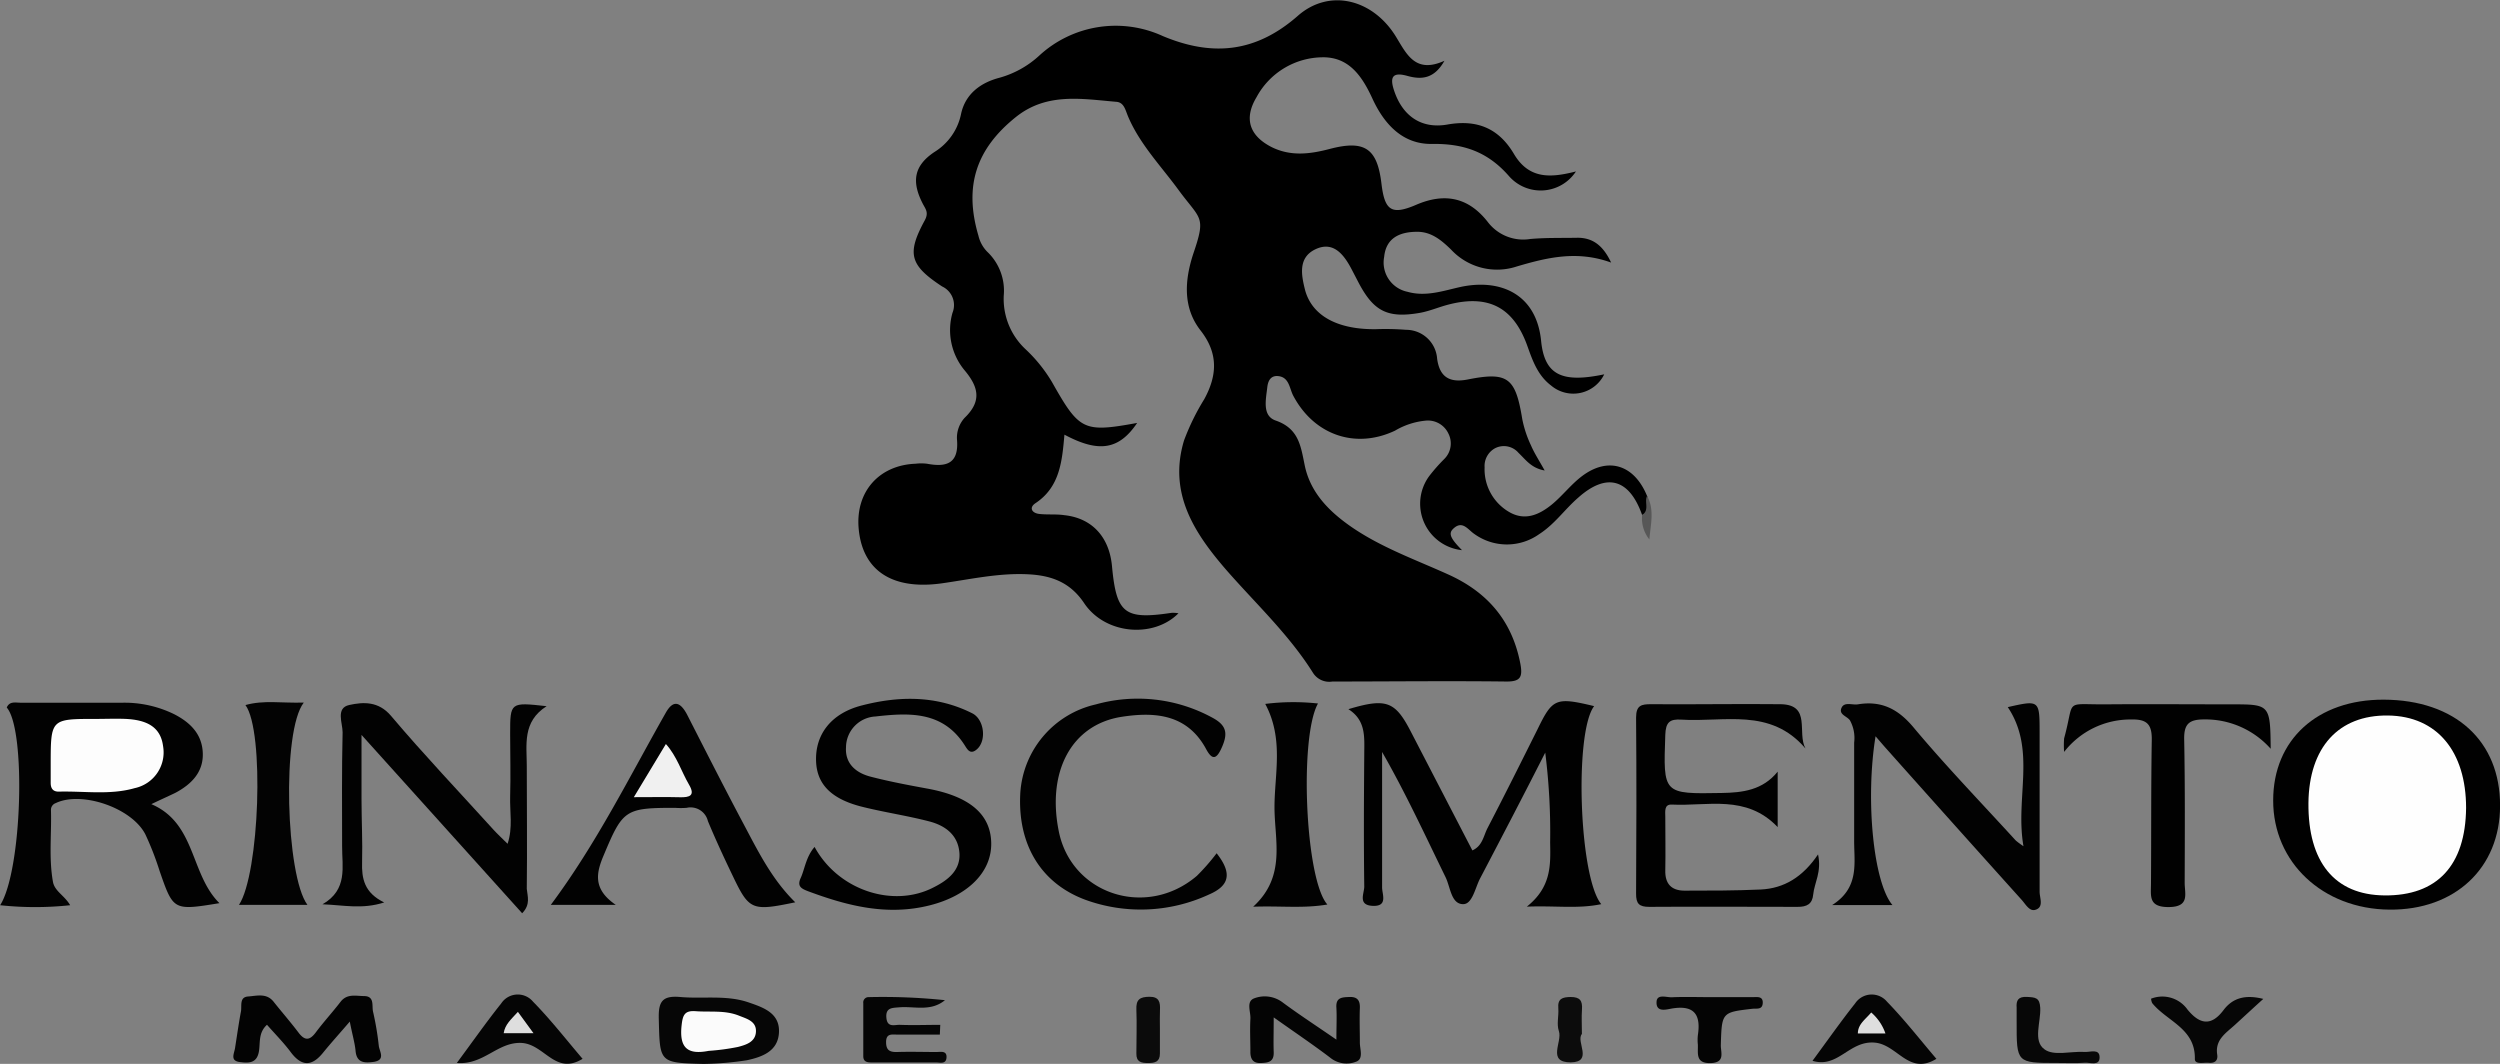 <svg id="Layer_1" data-name="Layer 1" xmlns="http://www.w3.org/2000/svg" viewBox="0 0 351.71 149.67"><rect x="0" y="0" width="351.71" height="149.67" fill="#808080" stroke="none"/><defs><style>.cls-1{fill:#010101;}.cls-2{fill:#020202;}.cls-3{fill:#030303;}.cls-4{fill:#060606;}.cls-5{fill:#040404;}.cls-6{fill:#050505;}.cls-7{fill:#070707;}.cls-8{fill:#0c0c0c;}.cls-9{fill:#0b0b0b;}.cls-10{fill:#575757;}.cls-11{fill:#fdfdfd;}.cls-12{fill:#fefefe;}.cls-13{fill:#f0f0f0;}.cls-14{fill:#fbfbfb;}.cls-15{fill:#dedede;}</style></defs><title>rinascimento</title><path d="M235.16,192.61c-1.81-5.11-5-6-9-2.43-1.89,1.64-3.32,3.74-5.46,5.11a7.84,7.84,0,0,1-9.13,0c-.92-.61-1.69-2-3-.73-.69.67-.36,1.36,1.25,3a6.57,6.57,0,0,1-4.63-10.4,24.48,24.48,0,0,1,2.14-2.43,3.07,3.07,0,0,0,.56-3.61,3.18,3.18,0,0,0-3.21-1.78,10.36,10.36,0,0,0-4.29,1.41c-5.57,2.63-11.37.61-14.3-4.9-.57-1.06-.56-2.74-2.31-2.79-.94,0-1.26.77-1.35,1.56-.19,1.72-.75,4,1.14,4.69,3.28,1.12,3.56,3.57,4.12,6.3.78,3.81,3.37,6.45,6.5,8.63,4.23,2.93,9.06,4.64,13.7,6.74,5.55,2.51,9,6.54,10.15,12.61.33,1.83,0,2.47-2,2.45-8.15-.1-16.3,0-24.45,0a2.7,2.7,0,0,1-2.73-1.22c-3.37-5.37-8-9.68-12.15-14.42-4.54-5.23-8.23-10.84-6-18.26a32.65,32.65,0,0,1,2.85-5.82c1.83-3.35,2-6.45-.52-9.67s-2.25-7.09-1-10.86c1.8-5.28,1-4.69-2.08-8.88-2.43-3.33-5.47-6.46-7.12-10.37-.4-.95-.57-2-1.7-2.06-4.84-.41-9.72-1.32-14.05,2.12-5.63,4.5-7.36,9.74-5.3,16.72a4.78,4.78,0,0,0,1.23,2.25,7.54,7.54,0,0,1,2.33,6.19,9.69,9.69,0,0,0,3.11,7.57,21.08,21.08,0,0,1,3.66,4.55c3.87,6.85,4.41,7.17,12,5.78-2.53,3.75-5.36,4.26-10.23,1.65-.33,3.7-.62,7.36-4.09,9.65-.91.61-.51,1.37.52,1.5,1.18.14,2.39,0,3.58.18,3.87.42,6.3,3.06,6.68,7.17.62,6.67,1.75,7.56,8.35,6.57a4.28,4.28,0,0,1,1,.06c-3.49,3.53-10.28,3-13.25-1.4-2-3-4.67-3.94-8-4.09-4.06-.19-8,.7-12,1.27-7.07,1-11.27-1.82-11.75-7.82-.4-5.09,2.9-8.8,8-9a6.84,6.84,0,0,1,1.63,0c2.8.53,4.51-.06,4.21-3.46a4.16,4.16,0,0,1,1.08-3c2.48-2.39,1.93-4.4-.08-6.77a8.86,8.86,0,0,1-1.63-8,2.89,2.89,0,0,0-1.46-3.71c-4.56-3-5-4.6-2.43-9.32.56-1.06.13-1.53-.27-2.28-1.64-3.16-1.27-5.38,1.61-7.31a8.21,8.21,0,0,0,3.76-5.38c.61-2.81,2.76-4.39,5.43-5.08a13.65,13.65,0,0,0,5.58-3.12,15.87,15.87,0,0,1,17.36-2.74c7,2.93,13.1,2.33,19-2.84,4.44-3.91,10.6-2.37,13.85,3,1.49,2.44,2.72,5.16,6.78,3.32-1.41,2.5-3.16,2.7-5.21,2.13s-2.54.1-1.86,2.1c1.16,3.47,3.75,5.4,7.49,4.74,4.19-.74,7.23.54,9.36,4.14s5.21,3.36,8.72,2.46a5.93,5.93,0,0,1-9.4.68c-3-3.45-6.42-4.62-10.87-4.55-4.1.06-6.69-2.77-8.34-6.33-1.43-3.12-3.26-5.89-7-5.86a10.66,10.66,0,0,0-9.33,5.62c-1.8,3-1,5.41,2.1,7,2.72,1.36,5.46,1,8.25.26,4.9-1.27,6.64-.05,7.23,4.9.45,3.76,1.39,4.46,4.82,3,4.08-1.78,7.43-1.07,10.13,2.38a6.26,6.26,0,0,0,6,2.4c2.16-.19,4.35-.13,6.52-.17s3.67,1,4.84,3.49c-4.79-1.74-9-.71-13.25.54a8.83,8.83,0,0,1-9.27-2.37c-1.34-1.3-2.76-2.51-4.77-2.5-2.43,0-4.38.85-4.64,3.53a4.2,4.2,0,0,0,3.28,4.91c2.56.73,5-.13,7.37-.66,5.59-1.24,10.77.89,11.43,7.57.48,4.86,3,5.94,8.88,4.7a4.84,4.84,0,0,1-7.46,1.59c-1.85-1.39-2.59-3.43-3.32-5.48-1.94-5.51-5.46-7.39-11.14-5.92-1.36.35-2.67.93-4.05,1.17-4.57.79-6.52-.25-8.67-4.41l-.9-1.73c-1.08-2.06-2.56-4-5.07-2.82s-2,3.67-1.47,5.77c1,3.65,4.65,5.56,10,5.48a36.88,36.88,0,0,1,4.21.09,4.37,4.37,0,0,1,4.36,4.05c.35,2.64,1.8,3.44,4.34,2.93,5.62-1.11,6.69-.25,7.64,5.59a15.74,15.74,0,0,0,1.22,3.68c.48,1.12,1.16,2.15,1.93,3.54-1.9-.33-2.69-1.55-3.67-2.47a2.71,2.71,0,0,0-3.27-.68,2.83,2.83,0,0,0-1.51,2.7,6.94,6.94,0,0,0,3.42,6.27c2.23,1.32,4.24.42,6-1,1.51-1.23,2.71-2.83,4.25-4,3.74-2.84,7.46-1.61,9.24,2.9C235.89,190.88,236.84,192.09,235.16,192.61Z" transform="translate(-4.14 -120.16)"/><path class="cls-1" d="M228.41,219.5c-2.81,3.7-2.12,24.1,1,27.86-3.3.69-6.43.19-10.47.35,3.47-2.76,3.34-5.87,3.28-9a89.49,89.49,0,0,0-.69-12.67c-3,5.91-6.08,11.82-9.17,17.71-.69,1.32-1.08,3.62-2.38,3.61-1.69,0-1.79-2.4-2.47-3.79-2.87-5.88-5.61-11.83-8.93-17.62,0,6.36,0,12.71,0,19.07,0,.95.85,2.67-1.31,2.58s-1.19-1.76-1.2-2.72c-.08-6.19-.05-12.38,0-18.57,0-2.36.3-4.77-2.23-6.38,5.29-1.59,6.55-1.11,8.7,3l8.74,16.87c1.41-.63,1.56-2,2.11-3.1,2.4-4.61,4.72-9.27,7.05-13.93C222.56,218.42,223,218.2,228.41,219.5Z" transform="translate(-4.14 -120.16)"/><path class="cls-2" d="M25.43,233.29c6.3,2.69,5.45,9.84,9.58,13.93-6.49,1.06-6.48,1.05-8.42-4.54a41.54,41.54,0,0,0-2-5.14c-1.93-3.76-9-6.13-12.6-4.4a1,1,0,0,0-.68,1c.1,3.36-.32,6.73.28,10.08.24,1.33,1.62,1.91,2.42,3.29a46.31,46.31,0,0,1-9.85,0c3.1-4.85,3.66-24.71.93-27.81.4-.94,1.25-.67,2-.68,4.78,0,9.56,0,14.34,0a15.85,15.85,0,0,1,7.24,1.63c2.27,1.17,3.92,2.82,4,5.49s-1.62,4.37-3.86,5.56C27.69,232.24,26.61,232.72,25.43,233.29Z" transform="translate(-4.14 -120.16)"/><path class="cls-2" d="M268,223.74c-1.45,8.94-.3,20.58,2.38,23.75h-8.49c3.92-2.48,3.07-6,3.1-9.19,0-4.56,0-9.12,0-13.67a5.15,5.15,0,0,0-.6-3.14c-.41-.58-1.58-.79-1.19-1.72s1.52-.39,2.31-.52c3.26-.54,5.62.6,7.82,3.23,4.59,5.48,9.57,10.64,14.4,15.93a12.34,12.34,0,0,0,1.08.8c-1.19-6.82,1.84-13.52-2.21-19.57,4.43-1,4.48-1,4.48,3.51,0,7.49,0,15,0,22.47,0,.86.64,2.18-.61,2.54-.86.25-1.39-.86-2-1.5Q279,236.13,269.6,225.58C269.12,225.05,268.66,224.5,268,223.74Z" transform="translate(-4.14 -120.16)"/><path class="cls-2" d="M77.6,248.64,55,223.55c0,3.45,0,6.28,0,9.11s.16,5.87.08,8.8c-.07,2.31.31,4.3,3.11,5.66-3.13,1-5.7.37-8.68.26,3.6-2.07,2.74-5.28,2.76-8.2,0-5.32-.06-10.65.07-16,0-1.31-1-3.42.94-3.84s4.09-.57,5.87,1.53c4.63,5.47,9.57,10.67,14.4,16,.58.64,1.22,1.22,2,2,.76-2.27.3-4.49.36-6.64.09-2.94,0-5.87,0-8.8,0-4.49,0-4.49,5.13-3.92-3.44,2.19-2.79,5.41-2.79,8.43,0,5.75.07,11.51,0,17.27C78.35,246.26,78.81,247.4,77.6,248.64Z" transform="translate(-4.14 -120.16)"/><path class="cls-1" d="M355.86,233.51c0,8.77-6.35,14.71-15.57,14.62-9.37-.08-16.37-6.65-16.35-15.37,0-8.54,6.22-14.2,15.55-14.17C349.55,218.63,355.88,224.4,355.86,233.51Z" transform="translate(-4.14 -120.16)"/><path class="cls-1" d="M118.74,239.31c3.31,6.1,11.07,8.64,16.74,5.69,2-1,3.85-2.41,3.63-4.92s-2.05-3.8-4.27-4.37c-3-.78-6.16-1.25-9.21-2-4.46-1.07-6.55-3.15-6.68-6.43-.15-3.77,2.1-6.76,6.42-7.87,5.25-1.36,10.53-1.43,15.55,1.1,1.71.86,2.06,3.92.6,5.11-.94.77-1.32-.1-1.73-.72-3.09-4.73-7.8-4.47-12.51-3.94a4.37,4.37,0,0,0-4.12,4.33c-.15,2.3,1.4,3.6,3.44,4.13,2.61.68,5.27,1.18,7.93,1.67,6,1.08,9,3.61,9.06,7.69s-3.29,7.4-8.66,8.75c-6,1.51-11.59.07-17.14-2-.9-.35-1.55-.67-1-1.86S117.53,240.69,118.74,239.31Z" transform="translate(-4.14 -120.16)"/><path class="cls-1" d="M258.14,225.46c-4.94-5.8-11.47-3.67-17.45-4.06-1.65-.11-2.21.37-2.27,2.14-.29,8.34-.35,8.33,7.94,8.18,2.95-.05,5.76-.39,7.87-3v7.8c-4.44-4.65-9.87-2.91-14.89-3.17-1.11-.06-.92,1-.92,1.72,0,2.5.05,5,0,7.5-.06,1.93.87,2.88,2.68,2.89,3.58,0,7.17,0,10.75-.16,3.28-.16,5.91-1.75,8.06-4.94.53,2.47-.52,4-.68,5.63-.12,1.36-.9,1.76-2.21,1.75-7,0-13.91-.05-20.86,0-1.42,0-1.86-.44-1.85-1.86.05-8.25.07-16.51,0-24.76,0-1.74.74-1.9,2.14-1.89,6.08.05,12.17-.07,18.25,0C259,219.34,256.92,223.23,258.14,225.46Z" transform="translate(-4.14 -120.16)"/><path class="cls-2" d="M175.3,240.2c2.24,2.84,1.79,4.58-1.09,5.81a22.8,22.8,0,0,1-17.42.72c-6.33-2.37-9.51-7.91-9.11-15a13.67,13.67,0,0,1,10.62-12.47,21.92,21.92,0,0,1,16.39,1.86c2,1.07,2.22,2.19,1.36,4.15-.75,1.72-1.36,1.89-2.23.27-2.66-4.93-7.23-5.25-11.85-4.54-7.1,1.09-10.58,7.72-8.87,16.14,1.8,8.87,12.34,12.28,19.42,6.24A29.71,29.71,0,0,0,175.3,240.2Z" transform="translate(-4.14 -120.16)"/><path class="cls-2" d="M90.77,247.46H81.63c6.45-8.66,11.05-18,16.16-27,1.07-1.91,2.06-1.55,3,.21,2.61,5.11,5.21,10.24,7.9,15.3,2.07,3.89,4,7.86,7.33,11.13-6.11,1.27-6.48,1.12-8.8-3.73-1.22-2.54-2.41-5.1-3.49-7.7a2.51,2.51,0,0,0-3-1.86,11.07,11.07,0,0,1-1.63,0c-7,0-7.34.26-10,6.6C88.05,242.88,87.45,245.19,90.77,247.46Z" transform="translate(-4.14 -120.16)"/><path class="cls-1" d="M294.53,225.94a12.14,12.14,0,0,1,0-1.91c1.56-5.65-.16-4.73,5.93-4.78,5.86-.05,11.73,0,17.59,0,5.42,0,5.48,0,5.54,6.25a12.3,12.3,0,0,0-9.35-4.13c-2.12,0-2.86.63-2.82,2.79.13,6.73.09,13.47.07,20.2,0,1.56.76,3.4-2.27,3.41-2.82,0-2.48-1.51-2.47-3.27.05-6.73,0-13.46.11-20.19.05-2.33-.73-3-3-2.93A11.81,11.81,0,0,0,294.53,225.94Z" transform="translate(-4.14 -120.16)"/><path class="cls-3" d="M46.88,219c-3.13,4-2.52,24.39.51,28.46H37.76c2.88-4.34,3.61-24.47.91-28.11C41.27,218.62,43.75,219.1,46.88,219Z" transform="translate(-4.14 -120.16)"/><path class="cls-2" d="M182.14,219.19a31.73,31.73,0,0,1,7.42-.06c-2.65,4.73-1.8,24.79,1.32,28.28-3.39.58-6.53.17-10.44.31,4.68-4.28,3-9.34,3-14S184.78,224.12,182.14,219.19Z" transform="translate(-4.14 -120.16)"/><path class="cls-3" d="M53.35,263.88c-1.54,1.79-2.69,3.06-3.77,4.39-1.51,1.86-2.92,2-4.47,0-1-1.36-2.24-2.61-3.41-3.94-1.23,1.11-.93,2.51-1.13,3.72-.28,1.71-1.42,1.68-2.65,1.53-1.47-.17-.83-1.18-.71-2,.27-1.71.51-3.43.83-5.14.14-.77-.25-2,1-2.09s2.61-.52,3.61.76c1.14,1.44,2.36,2.83,3.47,4.3.87,1.16,1.56,1.18,2.44,0,1.1-1.48,2.36-2.84,3.48-4.3.91-1.19,2.15-.83,3.29-.82,1.55,0,1.1,1.36,1.29,2.19a40.92,40.92,0,0,1,.81,4.81c.09.79,1,2-.72,2.26-1.22.16-2.41.2-2.55-1.58C54.05,266.86,53.71,265.73,53.35,263.88Z" transform="translate(-4.14 -120.16)"/><path class="cls-4" d="M103.09,269.84c-6.24-.17-6.12-.17-6.27-6.37-.06-2.38.47-3.27,3-3.05,3.22.29,6.51-.32,9.66.77,2.05.71,4.36,1.48,4.25,4.18s-2.39,3.49-4.51,3.95A44.17,44.17,0,0,1,103.09,269.84Z" transform="translate(-4.14 -120.16)"/><path class="cls-5" d="M183.33,263.29c0,2.08-.05,3.49,0,4.89s-.79,1.5-1.87,1.53-1.43-.62-1.41-1.63c0-1.52-.08-3,0-4.56.08-1-.66-2.48.56-2.92a4.17,4.17,0,0,1,4,.6c2.25,1.67,4.61,3.2,7.54,5.22,0-1.83.07-3.16,0-4.47-.11-1.47.77-1.49,1.84-1.53s1.5.45,1.46,1.54c-.06,1.63,0,3.26,0,4.88,0,.92.54,2.26-.49,2.67a3.65,3.65,0,0,1-3.68-.55C188.89,267.14,186.39,265.46,183.33,263.29Z" transform="translate(-4.14 -120.16)"/><path class="cls-6" d="M86.1,269.12c-3.9,2.39-5.37-2.15-8.69-2.24s-5.25,3.13-9,2.82c2.28-3.08,4.18-5.79,6.24-8.37a2.79,2.79,0,0,1,4.48-.25C81.61,263.61,83.79,266.41,86.1,269.12Z" transform="translate(-4.14 -120.16)"/><path class="cls-6" d="M276.56,269.12c-3.9,2.39-5.45-2-8.67-2.28-3.61-.31-5.14,3.65-8.76,2.56,2.05-2.78,3.95-5.49,6-8.08a2.8,2.8,0,0,1,4.48-.24C272.07,263.61,274.25,266.41,276.56,269.12Z" transform="translate(-4.14 -120.16)"/><path class="cls-6" d="M136.36,265.71c-2,0-4,0-6,0-.73,0-1.54-.19-1.56,1s.49,1.48,1.56,1.45c1.84-.06,3.69,0,5.53,0,.58,0,1.47-.23,1.41.77s-.93.69-1.51.7c-2.93,0-5.85,0-8.78,0-.64,0-1.41.06-1.42-.87,0-2.5,0-5,0-7.48a.74.74,0,0,1,.76-.84,83.72,83.72,0,0,1,10.73.43c-2,1.64-4.25.84-6.37,1-1,.09-2,0-1.87,1.47s1.21.95,1.94,1c1.88.07,3.76,0,5.64,0Z" transform="translate(-4.14 -120.16)"/><path class="cls-4" d="M306.76,260.66a4.34,4.34,0,0,1,5.12,1.52c1.68,2.06,3.31,2.43,5.07.09,1.31-1.74,3.09-2.21,5.6-1.58-1.45,1.31-2.73,2.5-4,3.66s-2.82,2.09-2.48,4.2c.12.81-.35,1.2-1.15,1.13s-2,.28-2-.54c.1-4.3-3.93-5.29-6-7.86A1.88,1.88,0,0,1,306.76,260.66Z" transform="translate(-4.14 -120.16)"/><path class="cls-5" d="M244.56,260.44c2.06,0,4.13,0,6.19,0,.59,0,1.43-.16,1.38.83s-.86.74-1.47.81c-4.32.5-4.29.51-4.43,5.16,0,1,.65,2.44-1.47,2.48s-1.71-1.39-1.76-2.61a6.27,6.27,0,0,1,0-1.3c.43-2.8-.41-4.28-3.57-3.78-.75.11-2.32.66-2.24-.92.05-1.16,1.39-.62,2.15-.65C241.09,260.38,242.82,260.44,244.56,260.44Z" transform="translate(-4.14 -120.16)"/><path class="cls-7" d="M293.52,269.7c-5.68,0-5.68,0-5.67-5.8,0-.65,0-1.31,0-1.95-.09-1.08.24-1.6,1.44-1.54s1.8.09,1.88,1.53c.1,2-1.05,4.65.58,5.83,1.3,1,3.76.25,5.7.38.75.05,2.07-.51,2.07.76s-1.33.7-2.08.76C296.13,269.77,294.82,269.69,293.52,269.7Z" transform="translate(-4.14 -120.16)"/><path class="cls-8" d="M226.69,265.62c-.9,1.05,1.64,3.94-1.56,4-3.42,0-1.16-2.89-1.68-4.39-.34-1,0-2.14-.08-3.21-.12-1.37.57-1.58,1.73-1.6,1.33,0,1.68.53,1.6,1.73S226.69,264.28,226.69,265.62Z" transform="translate(-4.14 -120.16)"/><path class="cls-9" d="M167.32,264.82c0,1.18,0,2.37,0,3.55s-.69,1.34-1.65,1.34-1.69-.12-1.66-1.36c0-2,.08-4.09,0-6.13-.07-1.44.48-1.82,1.85-1.83s1.52.79,1.47,1.85C167.29,263.1,167.32,264,167.32,264.82Z" transform="translate(-4.14 -120.16)"/><path class="cls-10" d="M235.16,192.61c1.08-.68.27-1.85.7-2.69,1.08,2,.48,4.05.32,6.13A4.73,4.73,0,0,1,235.16,192.61Z" transform="translate(-4.14 -120.16)"/><path class="cls-11" d="M17.62,221.3c1.41,0,2.83-.06,4.24,0,2.54.14,4.84.86,5.22,3.82a5.14,5.14,0,0,1-4,5.92c-3.48,1-7.12.39-10.69.49-.83,0-1.12-.49-1.12-1.24s0-1.74,0-2.61C11.28,221.3,11.28,221.3,17.62,221.3Z" transform="translate(-4.14 -120.16)"/><path class="cls-12" d="M339.58,246.13c-7-.07-10.75-4.7-10.68-13,.08-7.82,4.23-12.39,11.18-12.31s11,5.1,11,13C351,241.93,347,246.21,339.58,246.13Z" transform="translate(-4.14 -120.16)"/><path class="cls-13" d="M93.31,232.31l4.51-7.48c1.56,1.74,2.17,3.86,3.25,5.71.91,1.54.11,1.82-1.28,1.78C97.86,232.27,95.92,232.31,93.31,232.31Z" transform="translate(-4.14 -120.16)"/><path class="cls-14" d="M103.83,268c-3,.59-4.14-.46-3.8-3.58.16-1.49.44-2.12,2-2,2,.15,4.11-.17,6.08.63,1.1.44,2.45.78,2.38,2.25s-1.43,1.86-2.54,2.15A31.46,31.46,0,0,1,103.83,268Z" transform="translate(-4.14 -120.16)"/><path class="cls-15" d="M77,262.51l2.19,3H75C75.19,264.29,76,263.61,77,262.51Z" transform="translate(-4.14 -120.16)"/><path class="cls-15" d="M267.39,262.6a6.82,6.82,0,0,1,2,2.95h-3.88C265.52,264.24,266.56,263.59,267.39,262.6Z" transform="translate(-4.14 -120.16)"/></svg>